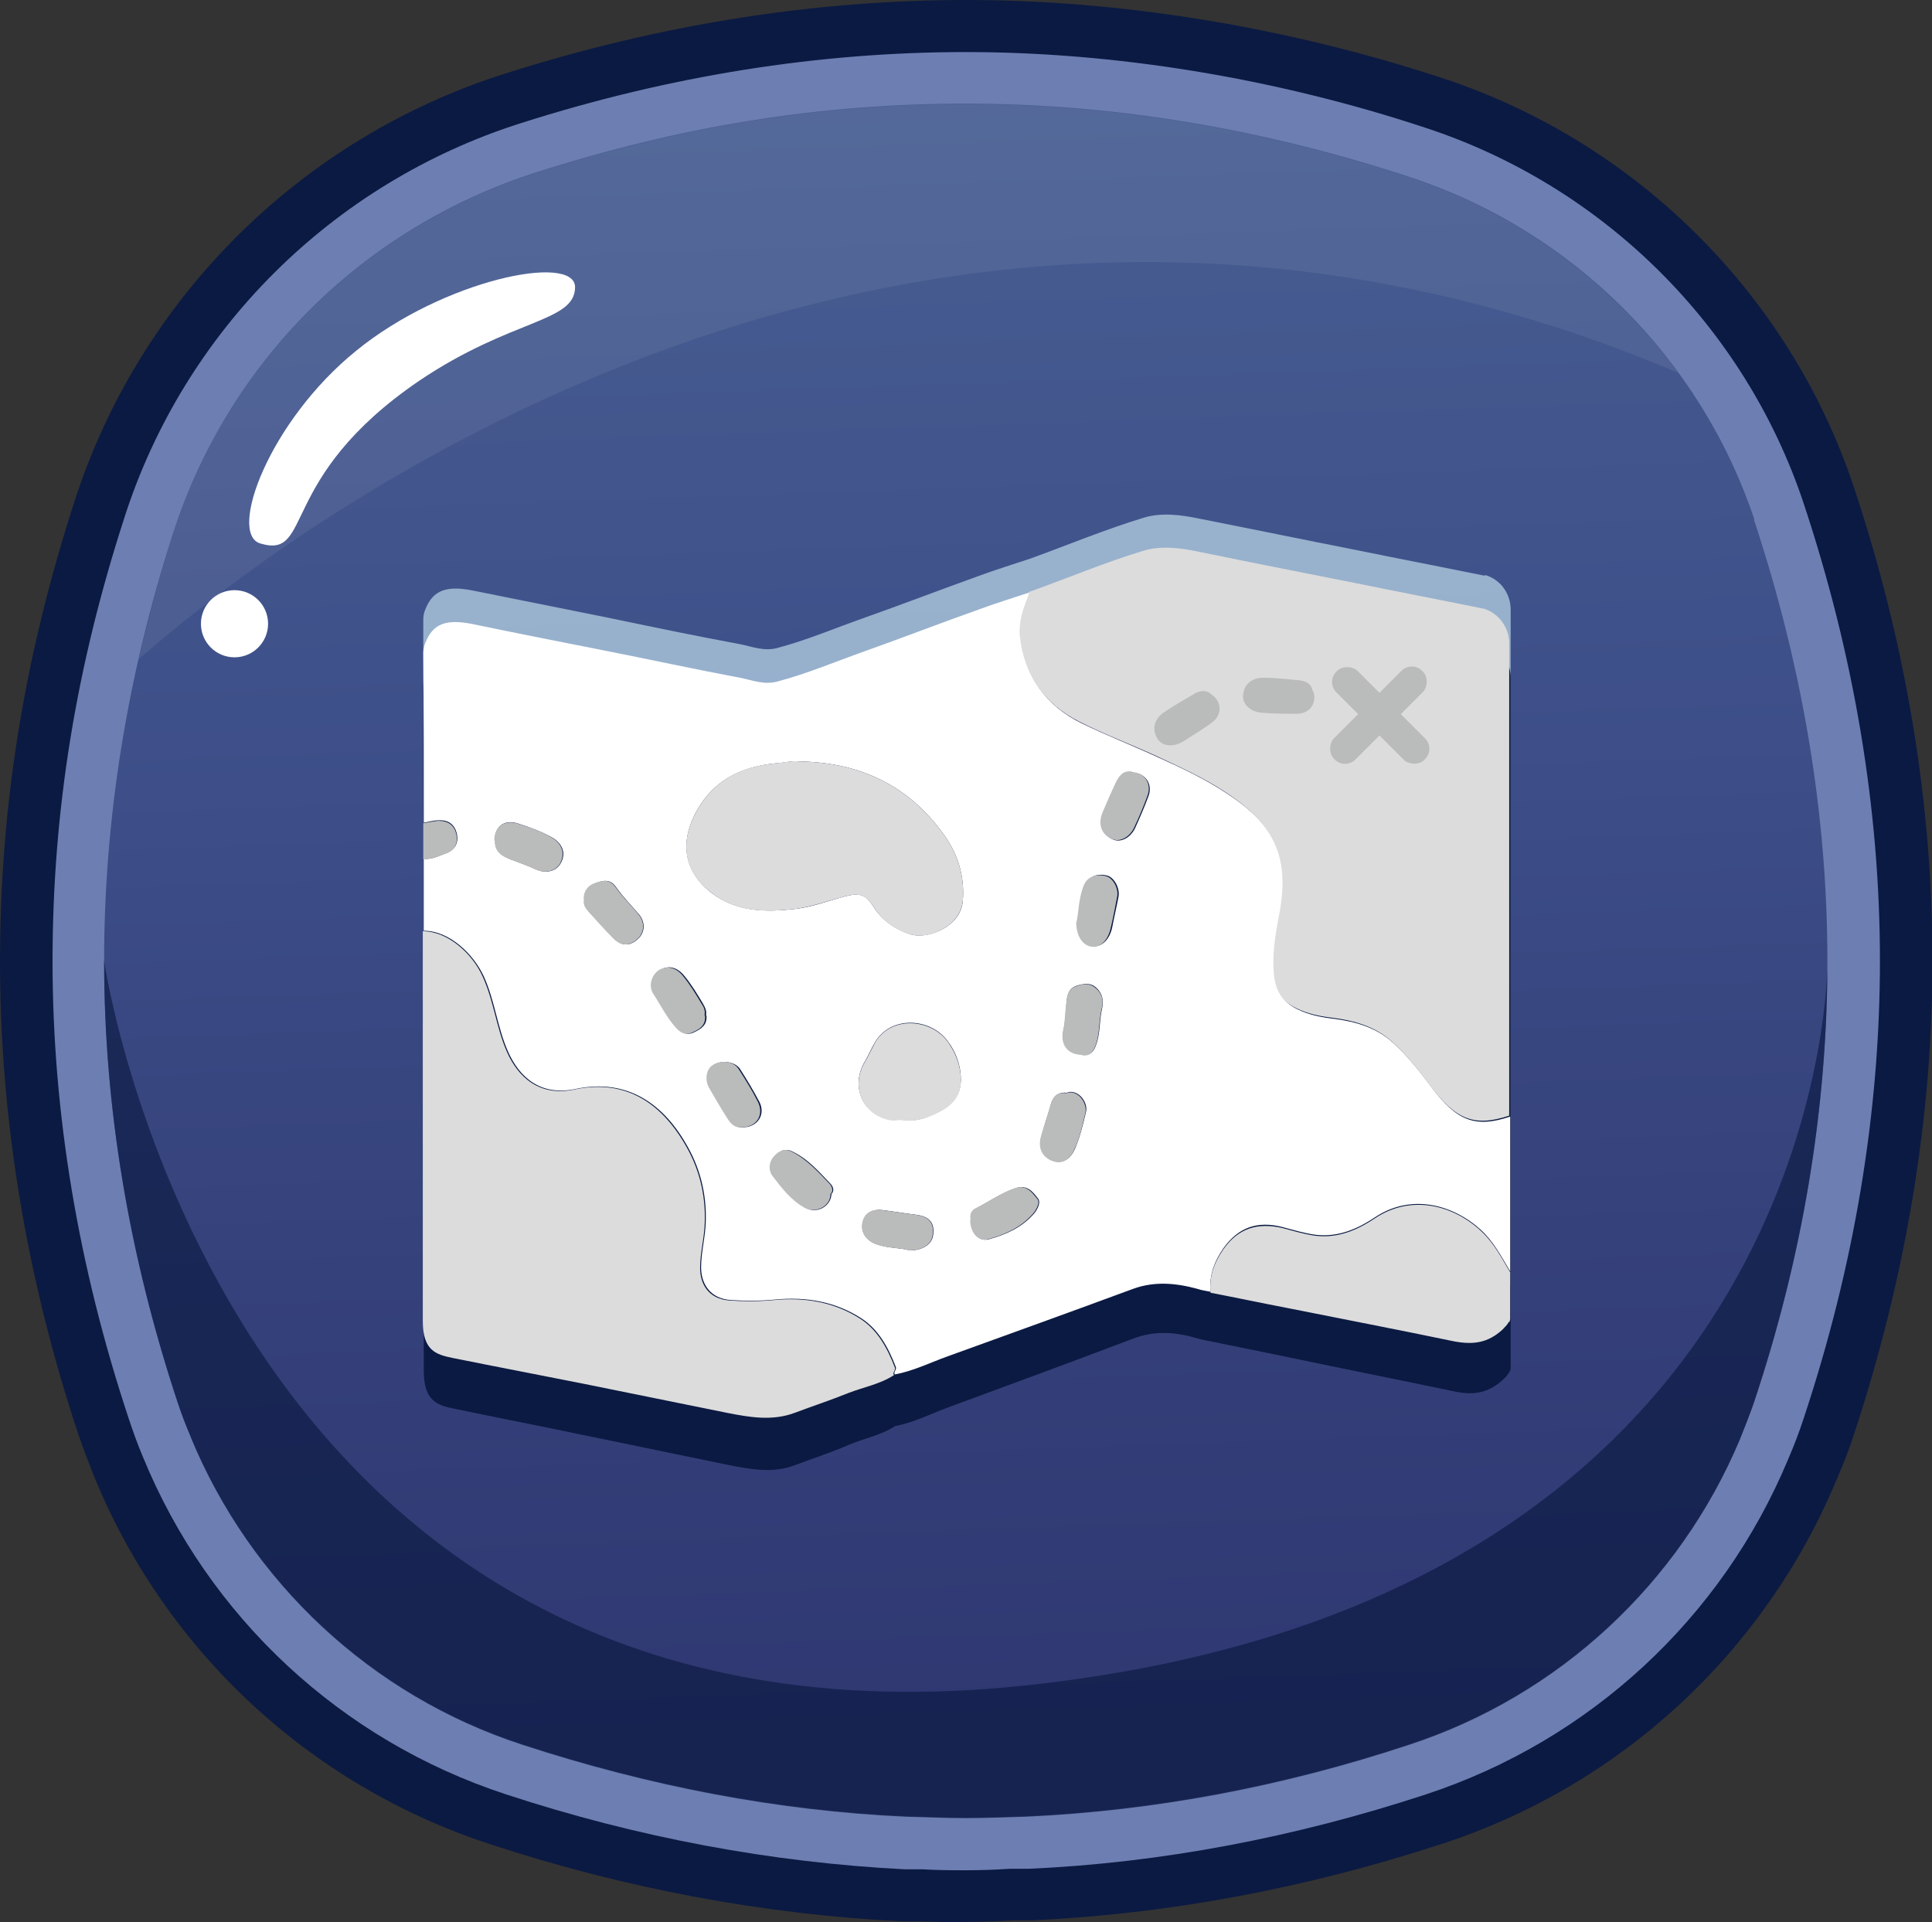 <?xml version="1.0" encoding="UTF-8"?><svg id="Layer_2" xmlns="http://www.w3.org/2000/svg" width="39.71" height="39.51" xmlns:xlink="http://www.w3.org/1999/xlink" viewBox="0 0 39.71 39.51"><rect x="0" y="0" width="39.71" height="39.51" fill="#333333" stroke="none"/><defs><linearGradient id="linear-gradient" x1="18.82" y1="-10.32" x2="20.86" y2="48.86" gradientUnits="userSpaceOnUse"><stop offset=".12" stop-color="#4c6596"/><stop offset=".44" stop-color="#3d4e88"/><stop offset=".61" stop-color="#35417b"/><stop offset=".91" stop-color="#2a3069"/></linearGradient></defs><g id="_אייקונים"><path d="m13.43,33.64s.1-.62.69-.92" fill="none" stroke="#fff" stroke-linecap="round" stroke-miterlimit="10" stroke-width=".3"/><path d="m21.1,37.34c-.41.01-.83.03-1.24.03.41,0,.83-.01,1.24-.03Z" fill="#14c197"/><path d="m19.86,37.37h0c-.41,0-.83-.02-1.24-.03.41.02.83.03,1.24.03Z" fill="#14c197"/><path d="m19.86,39.51c-.31,0-.62-.01-.94-.02h-.37c-2.84-.14-5.69-.67-8.49-1.59-3.69-1.21-6.65-3.96-8.12-7.54-.11-.28-.22-.56-.32-.85-1.08-3.24-1.62-6.52-1.62-9.75s.51-6.29,1.52-9.42C2.86,6.14,6.18,2.84,10.39,1.51c3.14-1,6.33-1.51,9.47-1.51s6.55.54,9.8,1.61c3.97,1.31,7.12,4.44,8.44,8.39,1.08,3.24,1.62,6.52,1.62,9.75s-.55,6.51-1.62,9.75c-.1.31-.22.61-.35.91-1.48,3.55-4.43,6.28-8.09,7.48-2.8.92-5.64,1.45-8.45,1.58h-.41c-.31.02-.62.03-.93.03Z" fill="#0b1a42"/><path d="m19.86,38.44c-.3,0-.6,0-.9-.02h-.37c-2.73-.14-5.48-.65-8.19-1.54-3.39-1.11-6.11-3.64-7.46-6.93-.11-.26-.2-.51-.29-.78-1.04-3.13-1.57-6.29-1.57-9.41s.49-6.07,1.47-9.1C3.78,6.8,6.83,3.76,10.71,2.53c3.04-.97,6.11-1.46,9.14-1.46s6.32.52,9.46,1.56c3.65,1.2,6.55,4.08,7.76,7.71,1.04,3.13,1.57,6.29,1.57,9.41s-.53,6.28-1.57,9.41c-.09.28-.2.56-.32.84-1.36,3.26-4.07,5.77-7.44,6.88-2.71.89-5.46,1.41-8.17,1.53h-.39c-.3.02-.6.03-.9.03Z" fill="#6d7eb2"/><path d="m36.06,10.68c-1.11-3.32-3.74-5.94-7.08-7.04-3.04-1-6.1-1.51-9.13-1.51s-5.88.47-8.82,1.41c-3.57,1.14-6.34,3.89-7.48,7.44-.94,2.92-1.41,5.86-1.41,8.77,0,3.01.51,6.05,1.51,9.07.08.24.17.48.27.71,1.23,2.98,3.71,5.31,6.81,6.32,2.63.86,5.26,1.36,7.88,1.48.41.01.83.03,1.24.03h0c.41,0,.83-.02,1.24-.03,2.62-.12,5.26-.61,7.88-1.48,3.08-1.01,5.55-3.32,6.79-6.27.1-.25.2-.5.29-.76,1.01-3.02,1.51-6.06,1.51-9.07s-.51-6.05-1.51-9.07Z" fill="url(#linear-gradient)"/><path d="m11.82,5.9c0,.73-1.3.64-3.21,1.93-2.93,2-2.16,3.67-3.26,3.34-.67-.2.18-2.51,1.97-3.96,1.79-1.46,4.49-2.01,4.5-1.31Z" fill="#fff"/><circle cx="4.82" cy="12.82" r=".69" fill="#fff"/><path d="m28.98,3.65c-3.04-1-6.1-1.51-9.13-1.51s-5.88.47-8.82,1.41c-3.57,1.14-6.34,3.89-7.48,7.44-.27.85-.5,1.71-.7,2.56,3.09-2.7,15.9-12.56,31.64-5.89-1.36-1.85-3.27-3.27-5.51-4.01Z" fill="#fff" opacity=".07"/><path d="m37.57,19.75s0,.1,0,.15c0-.1,0-.15,0-.15Z" fill="none"/><path d="m3.92,29.54c1.23,2.98,3.71,5.31,6.81,6.32,2.63.86,5.26,1.36,7.88,1.48.41.01.83.03,1.24.03h0c.41,0,.83-.02,1.24-.03,2.62-.12,5.26-.61,7.88-1.48,3.08-1.01,5.55-3.32,6.79-6.27.1-.25.2-.5.29-.76.99-2.97,1.49-5.96,1.51-8.92-.05,1.45-.95,13.07-16.47,14.73C4.54,36.42,2.14,19.75,2.14,19.75c0,3.01.51,6.05,1.51,9.07.08.24.17.48.27.71Z" fill="#0b1a42" opacity=".67"/><path d="m30.51,11.83s0,0-.01,0c-.88-.18-1.77-.35-2.65-.53-1.07-.21-2.13-.43-3.2-.64-.38-.08-.78-.13-1.14-.02-.79.24-1.56.56-2.33.84-.36.12-.72.23-1.07.36-.78.28-1.56.58-2.35.86-.6.21-1.18.46-1.79.62-.27.07-.51-.03-.76-.08-.92-.17-1.83-.36-2.74-.55-.91-.18-1.83-.37-2.74-.55-.54-.11-.83-.02-.99.39-.04.1-.04.17-.04.22,0,1.19,0,2.29.01,3.47v.75c0,.49,0,.99,0,1.48,0,.07,0,.13,0,.2,0,2.6,0,5.21,0,7.81,0,.61.27.69.61.76.9.19,1.8.35,2.69.53.99.2,1.98.4,2.96.6.46.09.92.17,1.38,0,.37-.14.75-.26,1.11-.41.31-.13.65-.19.94-.37.38-.07.73-.24,1.08-.37,1.28-.46,2.55-.92,3.82-1.39.45-.17.88-.13,1.32,0,.09.02.17.04.27.06.52.1,1.04.21,1.56.31,1.15.23,2.3.46,3.45.69.38.08.69.04,1-.25.04-.04.07-.06.13-.16,0,0,.02-.04.02-.07v-13.86c0-.33-.21-.62-.52-.71Zm-20.35,4.75h0c0,.11.03.19.09.25-.06-.06-.09-.14-.09-.25Z" fill="#cbe9f4" opacity=".63"/><path d="m30.51,13.18s0,0-.01,0c-.88-.18-1.77-.36-2.65-.54-1.07-.22-2.13-.44-3.2-.66-.38-.08-.78-.13-1.14-.02-.79.24-1.56.57-2.33.86-.36.12-.72.24-1.07.37-.78.29-1.56.6-2.35.88-.6.22-1.18.47-1.79.64-.27.07-.51-.03-.76-.08-.92-.17-1.83-.37-2.74-.56-.91-.19-1.83-.38-2.74-.57-.54-.11-.83-.03-.99.4-.04.1-.04.18-.04.23,0,1.21,0,2.34.01,3.56v.77c0,.5,0,1.01,0,1.51,0,.07,0,.13,0,.2,0,2.67,0,5.33,0,8,0,.62.27.71.61.78.9.19,1.8.36,2.69.55.99.2,1.98.41,2.96.61.46.09.92.18,1.38,0,.37-.14.75-.26,1.11-.42.31-.13.65-.19.94-.38.38-.07.73-.25,1.08-.38,1.28-.47,2.55-.94,3.82-1.42.45-.17.88-.13,1.32,0,.09.03.17.04.27.06.52.11,1.04.21,1.56.32,1.15.24,2.3.47,3.45.71.38.08.69.04,1-.25.04-.04.07-.06.13-.16,0,0,.02-.04.02-.07v-14.19c0-.33-.21-.63-.52-.73Zm-20.35,4.86h0c0,.11.03.2.09.26-.06-.06-.09-.15-.09-.26Z" fill="#0b1a42"/><path d="m31.04,22.94v3.19c-.18-.3-.34-.61-.6-.85-.57-.52-1.43-.76-2.18-.26-.36.24-.75.41-1.21.36-.24-.03-.46-.1-.69-.16-.51-.13-.9,0-1.21.43-.19.27-.3.57-.27.9-.1-.02-.18-.03-.27-.06-.44-.12-.88-.16-1.32,0-1.27.47-2.55.93-3.82,1.39-.36.13-.7.3-1.08.37-.03-.06.05-.1.02-.16-.15-.39-.35-.76-.7-.99-.54-.35-1.14-.45-1.78-.39-.31.03-.61.03-.91.01-.43-.03-.61-.34-.61-.67,0-.28.07-.56.09-.83.04-.58-.08-1.14-.36-1.64-.49-.89-1.24-1.42-2.3-1.2-.74.16-1.17-.25-1.4-.77-.22-.5-.27-1.05-.5-1.55-.21-.45-.7-.93-1.23-.93,0-.49,0-.99,0-1.48.16.02.31-.06.45-.11.19-.07.27-.21.23-.4-.04-.19-.17-.29-.37-.28-.11,0-.21.03-.31.05,0-1.19,0-2.29-.01-3.47,0-.05,0-.12.04-.22.16-.42.45-.5.99-.39.91.19,1.83.37,2.74.55.91.18,1.83.38,2.74.55.25.05.49.15.76.08.61-.16,1.2-.41,1.79-.62.79-.28,1.56-.58,2.35-.86.35-.13.71-.24,1.07-.36-.02.05-.03.11-.05.16-.11.24-.18.5-.15.75.08.81.51,1.42,1.24,1.78.51.25,1.05.46,1.57.7.49.22.98.45,1.43.75,1.05.69,1.33,1.38,1.08,2.57-.07.36-.13.74-.1,1.12.02.33.15.59.46.74.24.12.5.17.76.2.45.06.87.18,1.21.49.3.27.55.59.79.91.52.7.9.85,1.62.61Zm-14.61-7.29c-.13-.02-.32.03-.5.04-.69.07-1.25.34-1.6.96-.38.67-.26,1.26.28,1.69.52.41,1.14.41,1.75.34.34-.04.68-.17,1.02-.26.29-.07.41-.04.57.21.19.3.46.48.79.58.34.09,1.01-.16,1.05-.7.04-.52-.11-.97-.4-1.37-.71-.98-1.69-1.47-2.96-1.49Zm2.12,7.37c.19.02.37,0,.55-.08.34-.14.64-.32.65-.74,0-.29-.09-.56-.27-.8-.36-.49-1.18-.53-1.5.03-.07.12-.13.26-.2.38-.3.5-.07,1.07.49,1.2.09.02.19,0,.28,0Zm3.7-1.34c.13.02.22-.04.27-.18.1-.25.07-.51.13-.76.04-.18.01-.33-.13-.45-.12-.1-.26-.07-.39-.03-.18.06-.2.22-.21.38-.02.18-.02.36-.06.53-.06.28.09.5.39.5Zm-.31.78c-.18-.02-.29.06-.34.24-.06.22-.14.44-.2.67-.06.24.04.42.26.49.18.06.34-.03.44-.26.1-.24.16-.49.22-.74.05-.19-.14-.47-.38-.41Zm-4.85,2.08c.08-.08.01-.18-.02-.21-.24-.25-.47-.52-.8-.67-.15-.07-.28.02-.37.14-.08.11-.09.27-.01.36.19.25.39.49.66.66.23.14.53-.02.54-.28Zm2.87.53c0,.27.17.46.37.4.33-.09.65-.23.89-.49.09-.09.18-.25.12-.34-.1-.13-.22-.3-.46-.22-.3.1-.55.28-.82.42-.09.05-.11.15-.09.23Zm-7.95-6.56c-.02.08.03.15.08.21.17.19.35.39.53.57.16.16.33.16.49.01.15-.13.16-.35.02-.51-.16-.19-.33-.36-.47-.56-.13-.19-.3-.12-.44-.07-.13.05-.22.18-.21.35Zm6.69,7.19c.27,0,.46-.13.48-.32.03-.23-.06-.37-.33-.41-.24-.03-.48-.07-.72-.1-.18-.02-.33.05-.39.23-.06.21.05.39.27.47.24.09.49.07.69.13Zm-8.52-8.43c-.02.22.14.32.31.39.18.07.36.13.53.21.2.09.41.04.5-.12.12-.2.05-.4-.16-.53-.23-.13-.48-.22-.73-.3-.27-.08-.46.07-.46.35Zm11.97,1.67c0,.31.14.5.34.51.17,0,.32-.15.37-.39.04-.21.09-.42.13-.63.03-.17-.08-.38-.22-.43-.21-.06-.39.01-.47.2-.1.25-.1.53-.14.73Zm-6.88,4.23c.3,0,.47-.26.34-.52-.12-.23-.26-.46-.4-.68-.1-.15-.38-.19-.53-.08-.14.1-.17.31-.07.48.11.19.22.38.34.57.08.12.16.25.33.23Zm8.01-7.3c-.16-.03-.25.07-.32.21-.1.21-.2.42-.28.63-.1.25-.01.46.21.55.16.06.36-.05.45-.26.1-.22.19-.43.27-.65.08-.23-.06-.46-.33-.47Zm-8.77,5c.02-.09-.02-.17-.06-.24-.12-.2-.24-.4-.39-.58-.14-.17-.33-.22-.49-.11-.15.1-.22.33-.11.49.15.23.28.48.46.69.09.1.19.17.34.1.15-.07.28-.15.26-.35Z" fill="#fff"/><path d="m21.17,12.16c.78-.28,1.54-.6,2.33-.84.36-.11.76-.06,1.14.02,1.07.22,2.13.43,3.2.64.88.18,1.77.35,2.65.53,0,0,0,0,.01,0,.31.1.52.39.52.71v9.71c-.72.24-1.1.08-1.62-.61-.24-.32-.49-.64-.79-.91-.34-.31-.76-.43-1.21-.49-.26-.03-.52-.08-.76-.2-.32-.15-.44-.41-.46-.74-.03-.38.03-.75.1-1.12.24-1.19-.04-1.88-1.08-2.57-.45-.3-.94-.52-1.43-.75-.52-.24-1.06-.44-1.57-.7-.73-.36-1.16-.97-1.24-1.78-.02-.25.05-.51.15-.75.02-.05.04-.11.05-.16Z" fill="#dcdcdc"/><path d="m31.02,27.16c-.06.1-.1.12-.13.16-.31.29-.62.32-1,.25-1.15-.24-2.3-.46-3.45-.69-.52-.1-1.04-.21-1.56-.31-.03-.34.08-.63.27-.9.3-.42.69-.55,1.21-.43.23.06.45.13.69.16.46.05.85-.12,1.21-.36.75-.5,1.61-.27,2.18.26.27.25.42.55.6.85v.96s-.01.06-.02.07Z" fill="#dcdcdc"/><path d="m18.38,28.26c-.29.19-.63.25-.94.37-.37.15-.74.27-1.11.41-.46.17-.92.09-1.38,0-.99-.2-1.98-.4-2.96-.6-.9-.18-1.8-.35-2.69-.53-.34-.07-.61-.15-.61-.76,0-2.6,0-5.21,0-7.81,0-.07,0-.13,0-.2.53,0,1.03.48,1.23.93.23.5.28,1.05.5,1.55.23.52.67.93,1.4.77,1.06-.22,1.8.3,2.3,1.2.28.5.4,1.06.36,1.64-.02.28-.09.55-.09.83,0,.33.17.64.61.67.3.02.61.02.91-.01.63-.06,1.24.04,1.78.39.35.23.55.6.7.99.03.06-.05.11-.02.16Z" fill="#dcdcdc"/><path d="m16.43,15.65c1.27.02,2.25.51,2.96,1.49.29.4.44.85.4,1.37-.05.54-.71.8-1.05.7-.34-.09-.6-.28-.79-.58-.16-.24-.28-.28-.57-.21-.34.09-.67.21-1.02.26-.61.07-1.23.08-1.75-.34-.55-.43-.66-1.02-.28-1.69.35-.62.91-.9,1.6-.96.19-.02.37-.06.5-.04Z" fill="#dcdcdc"/><path d="m18.55,23.02c-.09,0-.19.02-.28,0-.56-.13-.79-.7-.49-1.2.07-.12.13-.25.2-.38.31-.56,1.14-.52,1.5-.03.17.24.27.5.27.8,0,.43-.31.6-.65.74-.18.07-.36.1-.55.08Z" fill="#dcdcdc"/><path d="m22.24,21.68c-.3,0-.45-.21-.39-.5.04-.17.04-.35.06-.53.02-.16.03-.32.21-.38.13-.05.27-.07.39.03.15.12.18.27.13.45-.06.25-.03.51-.13.76-.06.15-.14.2-.27.18Z" fill="#babbbb"/><path d="m21.93,22.46c.24-.06.42.22.38.41-.06.25-.11.5-.22.74-.1.23-.26.32-.44.26-.21-.07-.32-.25-.26-.49.06-.22.14-.44.2-.67.05-.18.15-.27.34-.24Z" fill="#babbbb"/><path d="m17.07,24.54c0,.26-.31.41-.54.28-.28-.16-.47-.41-.66-.66-.07-.1-.07-.25.01-.36.09-.12.22-.21.37-.14.32.15.56.42.8.67.03.03.1.14.02.21Z" fill="#babbbb"/><path d="m19.95,25.07c-.02-.09,0-.18.09-.23.28-.14.53-.32.82-.42.24-.08.36.1.46.22.07.08-.03.25-.12.34-.24.26-.56.4-.89.49-.2.06-.37-.13-.37-.4Z" fill="#babbbb"/><path d="m12,18.51c-.02-.18.08-.31.21-.35.14-.05.3-.12.44.07.14.2.32.37.47.56.14.16.13.38-.02.51-.16.15-.33.15-.49-.01-.18-.18-.36-.38-.53-.57-.05-.06-.09-.13-.08-.21Z" fill="#babbbb"/><path d="m18.69,25.7c-.2-.06-.46-.04-.69-.13-.21-.08-.33-.26-.27-.47.05-.19.21-.25.39-.23.24.03.48.07.72.1.27.04.36.18.33.41-.02.19-.2.32-.48.32Z" fill="#babbbb"/><path d="m10.16,17.27c0-.27.19-.42.46-.35.25.08.5.16.73.3.21.13.27.33.16.53-.09.16-.31.21-.5.12-.17-.08-.35-.14-.53-.21-.17-.06-.32-.16-.31-.39Z" fill="#babbbb"/><path d="m22.13,18.94c.04-.2.04-.47.14-.73.07-.19.26-.26.47-.2.14.04.26.26.22.43-.04.21-.08.42-.13.63-.05.24-.2.4-.37.39-.19-.01-.34-.2-.34-.51Z" fill="#babbbb"/><path d="m15.25,23.17c-.17.02-.25-.1-.33-.23-.12-.19-.23-.38-.34-.57-.1-.17-.07-.39.07-.48.16-.11.43-.08.53.08.14.22.28.44.4.68.13.27-.03.52-.34.52Z" fill="#babbbb"/><path d="m23.26,15.87c.27,0,.41.24.33.47-.08.22-.17.44-.27.65-.09.21-.29.32-.45.26-.23-.09-.31-.3-.21-.55.09-.21.18-.42.28-.63.07-.14.16-.24.32-.21Z" fill="#babbbb"/><path d="m14.49,20.87c.02.2-.1.28-.26.35-.15.07-.25,0-.34-.1-.19-.21-.31-.46-.46-.69-.11-.16-.04-.39.11-.49.16-.1.35-.06.49.11.15.18.27.38.39.58.05.07.08.15.06.24Z" fill="#babbbb"/><path d="m8.7,17.67c0-.25,0-.5,0-.75.1-.02.21-.04.31-.05.2,0,.33.09.37.28.04.19-.04.34-.23.4-.15.05-.29.12-.45.11Z" fill="#babbbb"/><path d="m24.91,14.28c.22.16.2.43,0,.57-.19.14-.39.26-.59.39-.2.12-.42.1-.52-.04-.13-.2-.09-.42.14-.57.19-.13.39-.24.59-.36.13-.08.27-.1.38.01Z" fill="#babbbb"/><path d="m26.99,14.2c.09.26-.08.47-.33.47-.24,0-.47,0-.71-.02-.23-.01-.4-.16-.4-.33,0-.24.17-.4.44-.39.23,0,.46.03.69.05.15.01.28.07.3.23Z" fill="#babbbb"/><rect x="28.03" y="13.43" width=".62" height="2.56" rx=".3" ry=".3" transform="translate(37.97 45.14) rotate(-135)" fill="#babbbb"/><rect x="28.07" y="13.43" width=".62" height="2.56" rx=".3" ry=".3" transform="translate(-2.09 24.37) rotate(-45)" fill="#babbbb"/></g></svg>